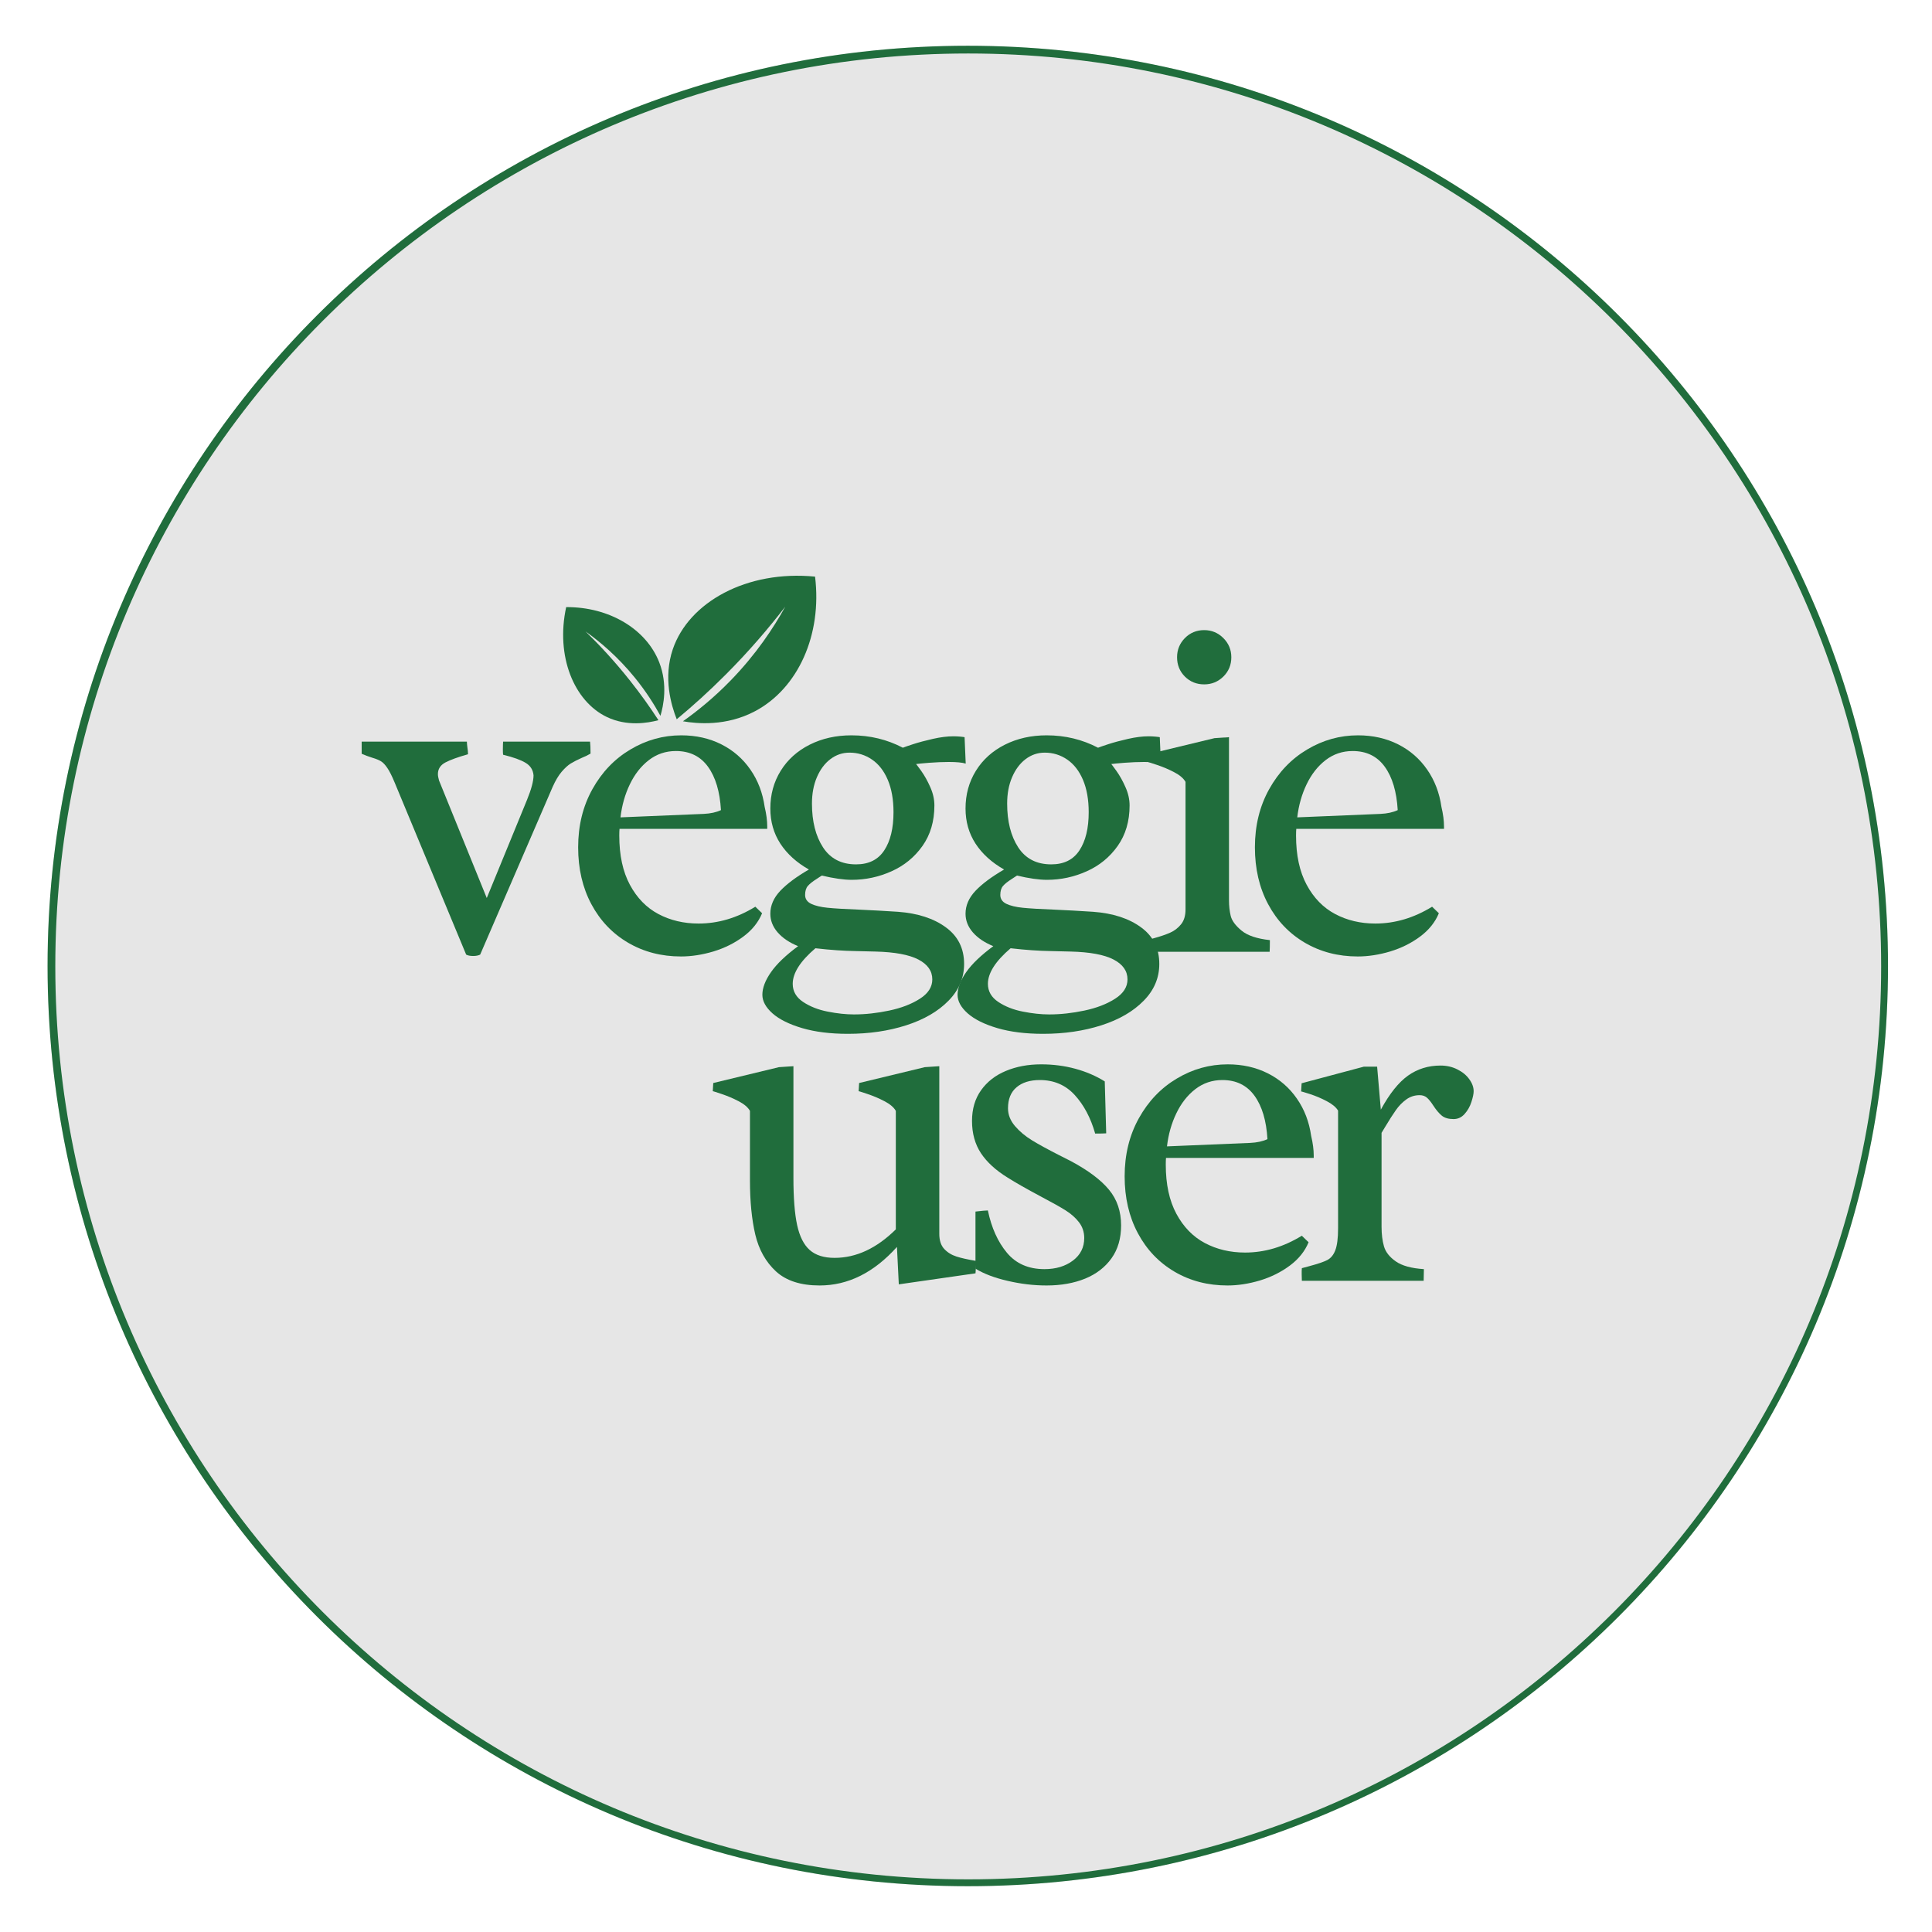 <svg xmlns="http://www.w3.org/2000/svg" xmlns:xlink="http://www.w3.org/1999/xlink" width="500" zoomAndPan="magnify" viewBox="0 0 375 375" height="500" preserveAspectRatio="xMidYMid meet" version="1.0"><defs><g/><clipPath id="f13c4c8302"><path d="M 9.234 8.883 L 366.465 8.883 L 366.465 366.117 L 9.234 366.117 Z M 9.234 8.883 " clip-rule="nonzero"/></clipPath><clipPath id="c2b1403d18"><path d="M 187.848 8.883 C 89.203 8.883 9.234 88.852 9.234 187.5 C 9.234 286.148 89.203 366.117 187.848 366.117 C 286.496 366.117 366.465 286.148 366.465 187.5 C 366.465 88.852 286.496 8.883 187.848 8.883 Z M 187.848 8.883 " clip-rule="nonzero"/></clipPath><clipPath id="e728bffc31"><path d="M 9.234 8.883 L 366.461 8.883 L 366.461 366.109 L 9.234 366.109 Z M 9.234 8.883 " clip-rule="nonzero"/></clipPath><clipPath id="64192f92c0"><path d="M 187.848 8.883 C 89.203 8.883 9.234 88.852 9.234 187.496 C 9.234 286.145 89.203 366.109 187.848 366.109 C 286.492 366.109 366.461 286.145 366.461 187.496 C 366.461 88.852 286.492 8.883 187.848 8.883 Z M 187.848 8.883 " clip-rule="nonzero"/></clipPath><clipPath id="1bca3e9fec"><path d="M 129 111 L 159 111 L 159 141 L 129 141 Z M 129 111 " clip-rule="nonzero"/></clipPath><clipPath id="319eed020a"><path d="M 108.414 109.418 L 160.461 111.141 L 159.418 142.562 L 107.371 140.84 Z M 108.414 109.418 " clip-rule="nonzero"/></clipPath><clipPath id="74569c0caa"><path d="M 108.414 109.418 L 160.461 111.141 L 159.418 142.562 L 107.371 140.84 Z M 108.414 109.418 " clip-rule="nonzero"/></clipPath><clipPath id="a71a95e9bb"><path d="M 109 117 L 129 117 L 129 141 L 109 141 Z M 109 117 " clip-rule="nonzero"/></clipPath><clipPath id="17d2bfb08c"><path d="M 108.414 109.418 L 160.461 111.141 L 159.418 142.562 L 107.371 140.84 Z M 108.414 109.418 " clip-rule="nonzero"/></clipPath><clipPath id="72f9ca0f01"><path d="M 108.414 109.418 L 160.461 111.141 L 159.418 142.562 L 107.371 140.84 Z M 108.414 109.418 " clip-rule="nonzero"/></clipPath></defs><g clip-path="url(#f13c4c8302)"><g clip-path="url(#c2b1403d18)"><path fill="#e6e6e6" d="M 9.234 8.883 L 366.465 8.883 L 366.465 366.117 L 9.234 366.117 Z M 9.234 8.883 " fill-opacity="1" fill-rule="nonzero"/></g></g><g clip-path="url(#e728bffc31)"><g clip-path="url(#64192f92c0)"><path stroke-linecap="butt" transform="matrix(0.983, 0, 0, 0.983, 9.234, 8.885)" fill="none" stroke-linejoin="miter" d="M 181.79 -0.002 C 81.391 -0.002 0 81.389 0 181.788 C 0 282.19 81.391 363.577 181.79 363.577 C 282.188 363.577 363.579 282.19 363.579 181.788 C 363.579 81.389 282.188 -0.002 181.79 -0.002 Z M 181.79 -0.002 " stroke="#206d3c" stroke-width="3.053" stroke-opacity="1" stroke-miterlimit="4"/></g></g><g fill="#206d3c" fill-opacity="1"><g transform="translate(71.247, 184.743)"><g><path d="M 21.953 0.547 C 21.598 0.723 21.145 0.812 20.594 0.812 C 20.02 0.812 19.566 0.723 19.234 0.547 L 5.359 -32.844 C 4.836 -34.113 4.363 -35.055 3.938 -35.672 C 3.52 -36.297 3.113 -36.727 2.719 -36.969 C 2.32 -37.219 1.766 -37.445 1.047 -37.656 C 0.285 -37.895 -0.41 -38.156 -1.047 -38.438 L -1.047 -40.797 L 19.375 -40.797 C 19.375 -40.547 19.406 -40.18 19.469 -39.703 C 19.551 -39.211 19.594 -38.758 19.594 -38.344 C 17.633 -37.789 16.172 -37.258 15.203 -36.75 C 14.234 -36.238 13.75 -35.484 13.75 -34.484 C 13.75 -34.18 13.82 -33.77 13.969 -33.25 L 23.234 -10.438 L 31.031 -29.453 C 31.883 -31.535 32.312 -33.133 32.312 -34.25 C 32.219 -35.312 31.707 -36.117 30.781 -36.672 C 29.863 -37.234 28.406 -37.758 26.406 -38.25 C 26.375 -38.426 26.359 -38.773 26.359 -39.297 C 26.359 -39.66 26.363 -39.977 26.375 -40.25 C 26.395 -40.52 26.406 -40.703 26.406 -40.797 L 43.281 -40.797 C 43.344 -40.273 43.375 -39.5 43.375 -38.469 C 42.801 -38.133 42.242 -37.863 41.703 -37.656 C 40.816 -37.258 40.094 -36.891 39.531 -36.547 C 38.977 -36.203 38.391 -35.664 37.766 -34.938 C 37.148 -34.207 36.57 -33.238 36.031 -32.031 Z M 21.953 0.547 "/></g></g></g><g fill="#206d3c" fill-opacity="1"><g transform="translate(108.499, 184.743)"><g><path d="M 11.75 -23.859 C 11.719 -23.555 11.703 -23.117 11.703 -22.547 C 11.703 -18.734 12.391 -15.551 13.766 -13 C 15.141 -10.445 16.984 -8.555 19.297 -7.328 C 21.617 -6.098 24.219 -5.484 27.094 -5.484 C 30.895 -5.484 34.566 -6.57 38.109 -8.75 L 39.422 -7.484 C 38.703 -5.734 37.488 -4.223 35.781 -2.953 C 34.07 -1.68 32.133 -0.719 29.969 -0.062 C 27.801 0.582 25.707 0.906 23.688 0.906 C 19.875 0.906 16.445 0.016 13.406 -1.766 C 10.363 -3.555 7.988 -6.051 6.281 -9.25 C 4.57 -12.457 3.719 -16.133 3.719 -20.281 C 3.719 -24.488 4.641 -28.25 6.484 -31.562 C 8.328 -34.875 10.785 -37.441 13.859 -39.266 C 16.93 -41.098 20.223 -42.016 23.734 -42.016 C 26.609 -42.016 29.203 -41.43 31.516 -40.266 C 33.828 -39.098 35.707 -37.461 37.156 -35.359 C 38.613 -33.266 39.535 -30.852 39.922 -28.125 C 40.254 -26.738 40.422 -25.457 40.422 -24.281 L 40.422 -23.859 Z M 28.078 -26.766 C 29.41 -26.828 30.531 -27.07 31.438 -27.5 C 31.227 -31.094 30.391 -33.898 28.922 -35.922 C 27.453 -37.953 25.375 -38.969 22.688 -38.969 C 20.719 -38.969 18.969 -38.379 17.438 -37.203 C 15.914 -36.023 14.688 -34.457 13.75 -32.5 C 12.812 -30.551 12.207 -28.414 11.938 -26.094 Z M 28.078 -26.766 "/></g></g></g><g fill="#206d3c" fill-opacity="1"><g transform="translate(144.663, 184.743)"><g><path d="M 42.781 -36.531 C 42.113 -36.738 41.023 -36.844 39.516 -36.844 C 38.305 -36.844 37.035 -36.789 35.703 -36.688 C 34.379 -36.582 33.52 -36.5 33.125 -36.438 C 33.125 -36.5 33.457 -36.066 34.125 -35.141 C 34.789 -34.211 35.383 -33.148 35.906 -31.953 C 36.438 -30.766 36.703 -29.582 36.703 -28.406 C 36.703 -25.344 35.93 -22.723 34.391 -20.547 C 32.848 -18.367 30.844 -16.727 28.375 -15.625 C 25.914 -14.52 23.336 -13.969 20.641 -13.969 C 19.129 -13.969 17.195 -14.242 14.844 -14.797 C 14.75 -14.734 14.398 -14.504 13.797 -14.109 C 13.035 -13.629 12.477 -13.18 12.125 -12.766 C 11.781 -12.359 11.609 -11.781 11.609 -11.031 C 11.609 -10.27 12 -9.695 12.781 -9.312 C 13.57 -8.938 14.633 -8.68 15.969 -8.547 C 17.301 -8.41 19.422 -8.285 22.328 -8.172 C 24.504 -8.078 26.938 -7.941 29.625 -7.766 C 33.469 -7.484 36.566 -6.477 38.922 -4.75 C 41.285 -3.031 42.469 -0.66 42.469 2.359 C 42.469 5.078 41.453 7.461 39.422 9.516 C 37.398 11.578 34.672 13.16 31.234 14.266 C 27.805 15.367 24.035 15.922 19.922 15.922 C 16.504 15.922 13.539 15.551 11.031 14.812 C 8.52 14.07 6.602 13.117 5.281 11.953 C 3.969 10.785 3.312 9.582 3.312 8.344 C 3.312 7.02 3.867 5.555 4.984 3.953 C 6.109 2.348 7.863 0.664 10.25 -1.094 C 8.562 -1.781 7.238 -2.672 6.281 -3.766 C 5.332 -4.859 4.859 -6.066 4.859 -7.391 C 4.859 -8.992 5.504 -10.477 6.797 -11.844 C 8.098 -13.207 9.945 -14.582 12.344 -15.969 C 9.945 -17.332 8.098 -19.008 6.797 -21 C 5.504 -23 4.859 -25.27 4.859 -27.812 C 4.859 -30.531 5.531 -32.973 6.875 -35.141 C 8.219 -37.305 10.094 -38.992 12.5 -40.203 C 14.906 -41.41 17.602 -42.016 20.594 -42.016 C 24.195 -42.016 27.523 -41.211 30.578 -39.609 C 30.879 -39.734 31.555 -39.969 32.609 -40.312 C 33.672 -40.656 34.938 -40.992 36.406 -41.328 C 37.875 -41.66 39.211 -41.828 40.422 -41.828 C 40.848 -41.828 41.281 -41.805 41.719 -41.766 C 42.156 -41.723 42.438 -41.688 42.562 -41.656 Z M 12.938 -28.766 C 12.938 -25.316 13.648 -22.488 15.078 -20.281 C 16.516 -18.07 18.656 -16.969 21.5 -16.969 C 23.957 -16.969 25.781 -17.875 26.969 -19.688 C 28.164 -21.5 28.766 -23.969 28.766 -27.094 C 28.766 -29.539 28.395 -31.633 27.656 -33.375 C 26.914 -35.113 25.895 -36.426 24.594 -37.312 C 23.289 -38.207 21.836 -38.656 20.234 -38.656 C 18.867 -38.656 17.633 -38.238 16.531 -37.406 C 15.426 -36.57 14.551 -35.406 13.906 -33.906 C 13.258 -32.414 12.938 -30.703 12.938 -28.766 Z M 21.422 -0.141 C 19.117 -0.172 16.516 -0.352 13.609 -0.688 C 10.672 1.82 9.203 4.125 9.203 6.219 C 9.203 7.664 9.875 8.836 11.219 9.734 C 12.57 10.629 14.16 11.254 15.984 11.609 C 17.816 11.973 19.52 12.156 21.094 12.156 C 23.301 12.156 25.582 11.906 27.938 11.406 C 30.301 10.906 32.285 10.141 33.891 9.109 C 35.492 8.086 36.297 6.836 36.297 5.359 C 36.297 3.723 35.395 2.438 33.594 1.5 C 31.789 0.562 29.016 0.047 25.266 -0.047 Z M 21.422 -0.141 "/></g></g></g><g fill="#206d3c" fill-opacity="1"><g transform="translate(182.55, 184.743)"><g><path d="M 42.781 -36.531 C 42.113 -36.738 41.023 -36.844 39.516 -36.844 C 38.305 -36.844 37.035 -36.789 35.703 -36.688 C 34.379 -36.582 33.52 -36.5 33.125 -36.438 C 33.125 -36.5 33.457 -36.066 34.125 -35.141 C 34.789 -34.211 35.383 -33.148 35.906 -31.953 C 36.438 -30.766 36.703 -29.582 36.703 -28.406 C 36.703 -25.344 35.93 -22.723 34.391 -20.547 C 32.848 -18.367 30.844 -16.727 28.375 -15.625 C 25.914 -14.52 23.336 -13.969 20.641 -13.969 C 19.129 -13.969 17.195 -14.242 14.844 -14.797 C 14.75 -14.734 14.398 -14.504 13.797 -14.109 C 13.035 -13.629 12.477 -13.18 12.125 -12.766 C 11.781 -12.359 11.609 -11.781 11.609 -11.031 C 11.609 -10.27 12 -9.695 12.781 -9.312 C 13.57 -8.938 14.633 -8.68 15.969 -8.547 C 17.301 -8.41 19.422 -8.285 22.328 -8.172 C 24.504 -8.078 26.938 -7.941 29.625 -7.766 C 33.469 -7.484 36.566 -6.477 38.922 -4.75 C 41.285 -3.031 42.469 -0.66 42.469 2.359 C 42.469 5.078 41.453 7.461 39.422 9.516 C 37.398 11.578 34.672 13.16 31.234 14.266 C 27.805 15.367 24.035 15.922 19.922 15.922 C 16.504 15.922 13.539 15.551 11.031 14.812 C 8.52 14.07 6.602 13.117 5.281 11.953 C 3.969 10.785 3.312 9.582 3.312 8.344 C 3.312 7.02 3.867 5.555 4.984 3.953 C 6.109 2.348 7.863 0.664 10.25 -1.094 C 8.562 -1.781 7.238 -2.672 6.281 -3.766 C 5.332 -4.859 4.859 -6.066 4.859 -7.391 C 4.859 -8.992 5.504 -10.477 6.797 -11.844 C 8.098 -13.207 9.945 -14.582 12.344 -15.969 C 9.945 -17.332 8.098 -19.008 6.797 -21 C 5.504 -23 4.859 -25.27 4.859 -27.812 C 4.859 -30.531 5.531 -32.973 6.875 -35.141 C 8.219 -37.305 10.094 -38.992 12.5 -40.203 C 14.906 -41.41 17.602 -42.016 20.594 -42.016 C 24.195 -42.016 27.523 -41.211 30.578 -39.609 C 30.879 -39.734 31.555 -39.969 32.609 -40.312 C 33.672 -40.656 34.938 -40.992 36.406 -41.328 C 37.875 -41.66 39.211 -41.828 40.422 -41.828 C 40.848 -41.828 41.281 -41.805 41.719 -41.766 C 42.156 -41.723 42.438 -41.688 42.562 -41.656 Z M 12.938 -28.766 C 12.938 -25.316 13.648 -22.488 15.078 -20.281 C 16.516 -18.07 18.656 -16.969 21.5 -16.969 C 23.957 -16.969 25.781 -17.875 26.969 -19.688 C 28.164 -21.5 28.766 -23.969 28.766 -27.094 C 28.766 -29.539 28.395 -31.633 27.656 -33.375 C 26.914 -35.113 25.895 -36.426 24.594 -37.312 C 23.289 -38.207 21.836 -38.656 20.234 -38.656 C 18.867 -38.656 17.633 -38.238 16.531 -37.406 C 15.426 -36.57 14.551 -35.406 13.906 -33.906 C 13.258 -32.414 12.938 -30.703 12.938 -28.766 Z M 21.422 -0.141 C 19.117 -0.172 16.516 -0.352 13.609 -0.688 C 10.672 1.82 9.203 4.125 9.203 6.219 C 9.203 7.664 9.875 8.836 11.219 9.734 C 12.57 10.629 14.16 11.254 15.984 11.609 C 17.816 11.973 19.52 12.156 21.094 12.156 C 23.301 12.156 25.582 11.906 27.938 11.406 C 30.301 10.906 32.285 10.141 33.891 9.109 C 35.492 8.086 36.297 6.836 36.297 5.359 C 36.297 3.723 35.395 2.438 33.594 1.5 C 31.789 0.562 29.016 0.047 25.266 -0.047 Z M 21.422 -0.141 "/></g></g></g><g fill="#206d3c" fill-opacity="1"><g transform="translate(220.437, 184.743)"><g><path d="M 13.297 -62.438 C 14.742 -62.438 15.984 -61.922 17.016 -60.891 C 18.047 -59.859 18.562 -58.617 18.562 -57.172 C 18.562 -55.691 18.047 -54.441 17.016 -53.422 C 15.984 -52.41 14.742 -51.906 13.297 -51.906 C 11.816 -51.906 10.566 -52.41 9.547 -53.422 C 8.535 -54.441 8.031 -55.691 8.031 -57.172 C 8.031 -58.617 8.535 -59.859 9.547 -60.891 C 10.566 -61.922 11.816 -62.438 13.297 -62.438 Z M 9.672 -32.984 C 9.273 -33.68 8.539 -34.305 7.469 -34.859 C 6.395 -35.422 5.289 -35.891 4.156 -36.266 C 3.02 -36.648 2.453 -36.828 2.453 -36.797 L 2.547 -38.391 L 15.297 -41.469 L 18.109 -41.656 L 18.109 -9.984 C 18.109 -8.922 18.219 -7.922 18.438 -6.984 C 18.664 -6.047 19.363 -5.094 20.531 -4.125 C 21.695 -3.156 23.535 -2.535 26.047 -2.266 C 26.047 -1.266 26.031 -0.508 26 0 L 2.312 0 C 2.25 -0.539 2.219 -1.297 2.219 -2.266 L 3.5 -2.625 C 4.82 -2.988 5.891 -3.352 6.703 -3.719 C 7.523 -4.082 8.223 -4.617 8.797 -5.328 C 9.379 -6.035 9.672 -7 9.672 -8.219 Z M 9.672 -32.984 "/></g></g></g><g fill="#206d3c" fill-opacity="1"><g transform="translate(239.859, 184.743)"><g><path d="M 11.75 -23.859 C 11.719 -23.555 11.703 -23.117 11.703 -22.547 C 11.703 -18.734 12.391 -15.551 13.766 -13 C 15.141 -10.445 16.984 -8.555 19.297 -7.328 C 21.617 -6.098 24.219 -5.484 27.094 -5.484 C 30.895 -5.484 34.566 -6.57 38.109 -8.75 L 39.422 -7.484 C 38.703 -5.734 37.488 -4.223 35.781 -2.953 C 34.07 -1.68 32.133 -0.719 29.969 -0.062 C 27.801 0.582 25.707 0.906 23.688 0.906 C 19.875 0.906 16.445 0.016 13.406 -1.766 C 10.363 -3.555 7.988 -6.051 6.281 -9.25 C 4.57 -12.457 3.719 -16.133 3.719 -20.281 C 3.719 -24.488 4.641 -28.25 6.484 -31.562 C 8.328 -34.875 10.785 -37.441 13.859 -39.266 C 16.93 -41.098 20.223 -42.016 23.734 -42.016 C 26.609 -42.016 29.203 -41.43 31.516 -40.266 C 33.828 -39.098 35.707 -37.461 37.156 -35.359 C 38.613 -33.266 39.535 -30.852 39.922 -28.125 C 40.254 -26.738 40.422 -25.457 40.422 -24.281 L 40.422 -23.859 Z M 28.078 -26.766 C 29.41 -26.828 30.531 -27.07 31.438 -27.5 C 31.227 -31.094 30.391 -33.898 28.922 -35.922 C 27.453 -37.953 25.375 -38.969 22.688 -38.969 C 20.719 -38.969 18.969 -38.379 17.438 -37.203 C 15.914 -36.023 14.688 -34.457 13.75 -32.5 C 12.812 -30.551 12.207 -28.414 11.938 -26.094 Z M 28.078 -26.766 "/></g></g></g><g clip-path="url(#1bca3e9fec)"><g clip-path="url(#319eed020a)"><g clip-path="url(#74569c0caa)"><path fill="#206d3c" d="M 131.352 139.609 C 130.27 136.871 128.699 131.551 130.598 125.992 C 133.715 116.867 144.961 110.625 158.203 111.922 C 159.594 123.223 154.902 133.613 146.562 138.039 C 140.945 141.023 135.25 140.465 132.555 140 C 135.395 137.992 138.594 135.398 141.812 132.086 C 146.781 126.977 150.156 121.855 152.414 117.754 C 149.23 121.898 145.422 126.363 140.895 130.902 C 137.629 134.18 134.418 137.07 131.352 139.609 Z M 131.352 139.609 " fill-opacity="1" fill-rule="nonzero"/></g></g></g><g clip-path="url(#a71a95e9bb)"><g clip-path="url(#17d2bfb08c)"><g clip-path="url(#72f9ca0f01)"><path fill="#206d3c" d="M 127.805 139.789 C 125.715 140.344 121.699 141.035 117.805 139.176 C 111.418 136.129 107.82 127.391 109.895 117.84 C 118.258 117.789 125.438 122.098 127.957 128.559 C 129.652 132.91 128.762 137.02 128.191 138.941 C 126.969 136.703 125.348 134.148 123.207 131.516 C 119.902 127.457 116.457 124.559 113.656 122.562 C 116.406 125.238 119.34 128.398 122.266 132.086 C 124.379 134.746 126.215 137.336 127.805 139.789 Z M 127.805 139.789 " fill-opacity="1" fill-rule="nonzero"/></g></g></g><g fill="#206d3c" fill-opacity="1"><g transform="translate(136.848, 248.604)"><g><path d="M 22.234 0.906 C 18.578 0.906 15.754 -0.004 13.766 -1.828 C 11.785 -3.66 10.445 -6.047 9.75 -8.984 C 9.062 -11.922 8.719 -15.414 8.719 -19.469 L 8.719 -32.984 C 8.32 -33.68 7.586 -34.305 6.516 -34.859 C 5.441 -35.422 4.336 -35.891 3.203 -36.266 C 2.066 -36.648 1.5 -36.828 1.5 -36.797 L 1.594 -38.391 L 14.344 -41.469 L 17.156 -41.656 L 17.156 -19.969 C 17.156 -16.094 17.395 -13.039 17.875 -10.812 C 18.363 -8.594 19.18 -6.977 20.328 -5.969 C 21.473 -4.957 23.078 -4.453 25.141 -4.453 C 29.336 -4.453 33.301 -6.297 37.031 -9.984 L 37.031 -32.984 C 36.633 -33.68 35.898 -34.305 34.828 -34.859 C 33.754 -35.422 32.648 -35.891 31.516 -36.266 C 30.379 -36.648 29.812 -36.828 29.812 -36.797 L 29.906 -38.391 L 42.656 -41.469 L 45.469 -41.656 L 45.469 -9.125 C 45.469 -7.852 45.785 -6.875 46.422 -6.188 C 47.055 -5.508 47.844 -5.02 48.781 -4.719 C 49.719 -4.414 51 -4.129 52.625 -3.859 C 52.625 -3.398 52.602 -2.926 52.562 -2.438 C 52.52 -1.957 52.5 -1.629 52.5 -1.453 L 37.609 0.688 L 37.25 -6.578 C 32.77 -1.586 27.766 0.906 22.234 0.906 Z M 22.234 0.906 "/></g></g></g><g fill="#206d3c" fill-opacity="1"><g transform="translate(183.355, 248.604)"><g><path d="M 31.359 -28.625 C 30.93 -28.594 30.219 -28.578 29.219 -28.578 C 28.344 -31.641 27.02 -34.133 25.25 -36.062 C 23.477 -38 21.219 -38.969 18.469 -38.969 C 16.562 -38.969 15.055 -38.5 13.953 -37.562 C 12.848 -36.625 12.297 -35.266 12.297 -33.484 C 12.297 -32.242 12.75 -31.094 13.656 -30.031 C 14.562 -28.977 15.672 -28.051 16.984 -27.25 C 18.305 -26.445 20.039 -25.5 22.188 -24.406 C 22.695 -24.164 23.469 -23.773 24.5 -23.234 C 27.883 -21.422 30.352 -19.566 31.906 -17.672 C 33.469 -15.785 34.25 -13.477 34.25 -10.75 C 34.25 -8.238 33.629 -6.113 32.391 -4.375 C 31.148 -2.633 29.441 -1.316 27.266 -0.422 C 25.086 0.461 22.594 0.906 19.781 0.906 C 17.301 0.906 14.789 0.609 12.25 0.016 C 9.707 -0.566 7.617 -1.359 5.984 -2.359 L 5.984 -13.438 C 7.172 -13.582 7.973 -13.656 8.391 -13.656 C 9.086 -10.301 10.32 -7.562 12.094 -5.438 C 13.863 -3.32 16.289 -2.266 19.375 -2.266 C 21.582 -2.266 23.422 -2.816 24.891 -3.922 C 26.359 -5.023 27.094 -6.484 27.094 -8.297 C 27.094 -9.453 26.758 -10.469 26.094 -11.344 C 25.426 -12.219 24.562 -12.988 23.5 -13.656 C 22.445 -14.32 20.859 -15.211 18.734 -16.328 C 15.891 -17.848 13.727 -19.078 12.25 -20.016 C 9.945 -21.43 8.211 -23.016 7.047 -24.766 C 5.891 -26.523 5.312 -28.613 5.312 -31.031 C 5.312 -33.363 5.898 -35.352 7.078 -37 C 8.254 -38.645 9.852 -39.891 11.875 -40.734 C 13.906 -41.586 16.191 -42.016 18.734 -42.016 C 21.066 -42.016 23.281 -41.727 25.375 -41.156 C 27.477 -40.582 29.379 -39.766 31.078 -38.703 Z M 31.359 -28.625 "/></g></g></g><g fill="#206d3c" fill-opacity="1"><g transform="translate(214.573, 248.604)"><g><path d="M 11.75 -23.859 C 11.719 -23.555 11.703 -23.117 11.703 -22.547 C 11.703 -18.734 12.391 -15.551 13.766 -13 C 15.141 -10.445 16.984 -8.555 19.297 -7.328 C 21.617 -6.098 24.219 -5.484 27.094 -5.484 C 30.895 -5.484 34.566 -6.57 38.109 -8.75 L 39.422 -7.484 C 38.703 -5.734 37.488 -4.223 35.781 -2.953 C 34.07 -1.68 32.133 -0.719 29.969 -0.062 C 27.801 0.582 25.707 0.906 23.688 0.906 C 19.875 0.906 16.445 0.016 13.406 -1.766 C 10.363 -3.555 7.988 -6.051 6.281 -9.25 C 4.57 -12.457 3.719 -16.133 3.719 -20.281 C 3.719 -24.488 4.641 -28.25 6.484 -31.562 C 8.328 -34.875 10.785 -37.441 13.859 -39.266 C 16.93 -41.098 20.223 -42.016 23.734 -42.016 C 26.609 -42.016 29.203 -41.43 31.516 -40.266 C 33.828 -39.098 35.707 -37.461 37.156 -35.359 C 38.613 -33.266 39.535 -30.852 39.922 -28.125 C 40.254 -26.738 40.422 -25.457 40.422 -24.281 L 40.422 -23.859 Z M 28.078 -26.766 C 29.41 -26.828 30.531 -27.07 31.438 -27.5 C 31.227 -31.094 30.391 -33.898 28.922 -35.922 C 27.453 -37.953 25.375 -38.969 22.688 -38.969 C 20.719 -38.969 18.969 -38.379 17.438 -37.203 C 15.914 -36.023 14.688 -34.457 13.75 -32.5 C 12.812 -30.551 12.207 -28.414 11.938 -26.094 Z M 28.078 -26.766 "/></g></g></g><g fill="#206d3c" fill-opacity="1"><g transform="translate(250.737, 248.604)"><g><path d="M 17.422 -10.484 C 17.422 -9.055 17.578 -7.789 17.891 -6.688 C 18.211 -5.582 18.977 -4.609 20.188 -3.766 C 21.395 -2.922 23.211 -2.422 25.641 -2.266 L 25.594 0 L 1.953 0 C 1.953 -0.238 1.941 -0.629 1.922 -1.172 C 1.91 -1.723 1.922 -2.148 1.953 -2.453 L 3.453 -2.859 C 5.055 -3.285 6.203 -3.676 6.891 -4.031 C 7.586 -4.395 8.109 -5.035 8.453 -5.953 C 8.805 -6.879 8.984 -8.297 8.984 -10.203 L 8.984 -33.031 C 8.586 -33.695 7.859 -34.305 6.797 -34.859 C 5.742 -35.422 4.648 -35.883 3.516 -36.25 C 2.379 -36.613 1.812 -36.781 1.812 -36.75 L 1.906 -38.344 L 13.969 -41.562 L 16.562 -41.562 L 17.281 -33.219 C 18.977 -36.332 20.738 -38.535 22.562 -39.828 C 24.395 -41.129 26.492 -41.781 28.859 -41.781 C 30.066 -41.781 31.16 -41.531 32.141 -41.031 C 33.129 -40.539 33.898 -39.906 34.453 -39.125 C 35.016 -38.352 35.297 -37.578 35.297 -36.797 C 35.297 -36.285 35.148 -35.586 34.859 -34.703 C 34.578 -33.828 34.141 -33.055 33.547 -32.391 C 32.961 -31.723 32.242 -31.391 31.391 -31.391 C 30.43 -31.391 29.676 -31.609 29.125 -32.047 C 28.582 -32.492 28.023 -33.156 27.453 -34.031 C 27.023 -34.695 26.625 -35.195 26.25 -35.531 C 25.875 -35.863 25.395 -36.031 24.812 -36.031 C 23.844 -36.031 22.973 -35.75 22.203 -35.188 C 21.43 -34.625 20.758 -33.93 20.188 -33.109 C 19.613 -32.297 18.922 -31.211 18.109 -29.859 L 17.422 -28.719 Z M 17.422 -10.484 "/></g></g></g></svg>